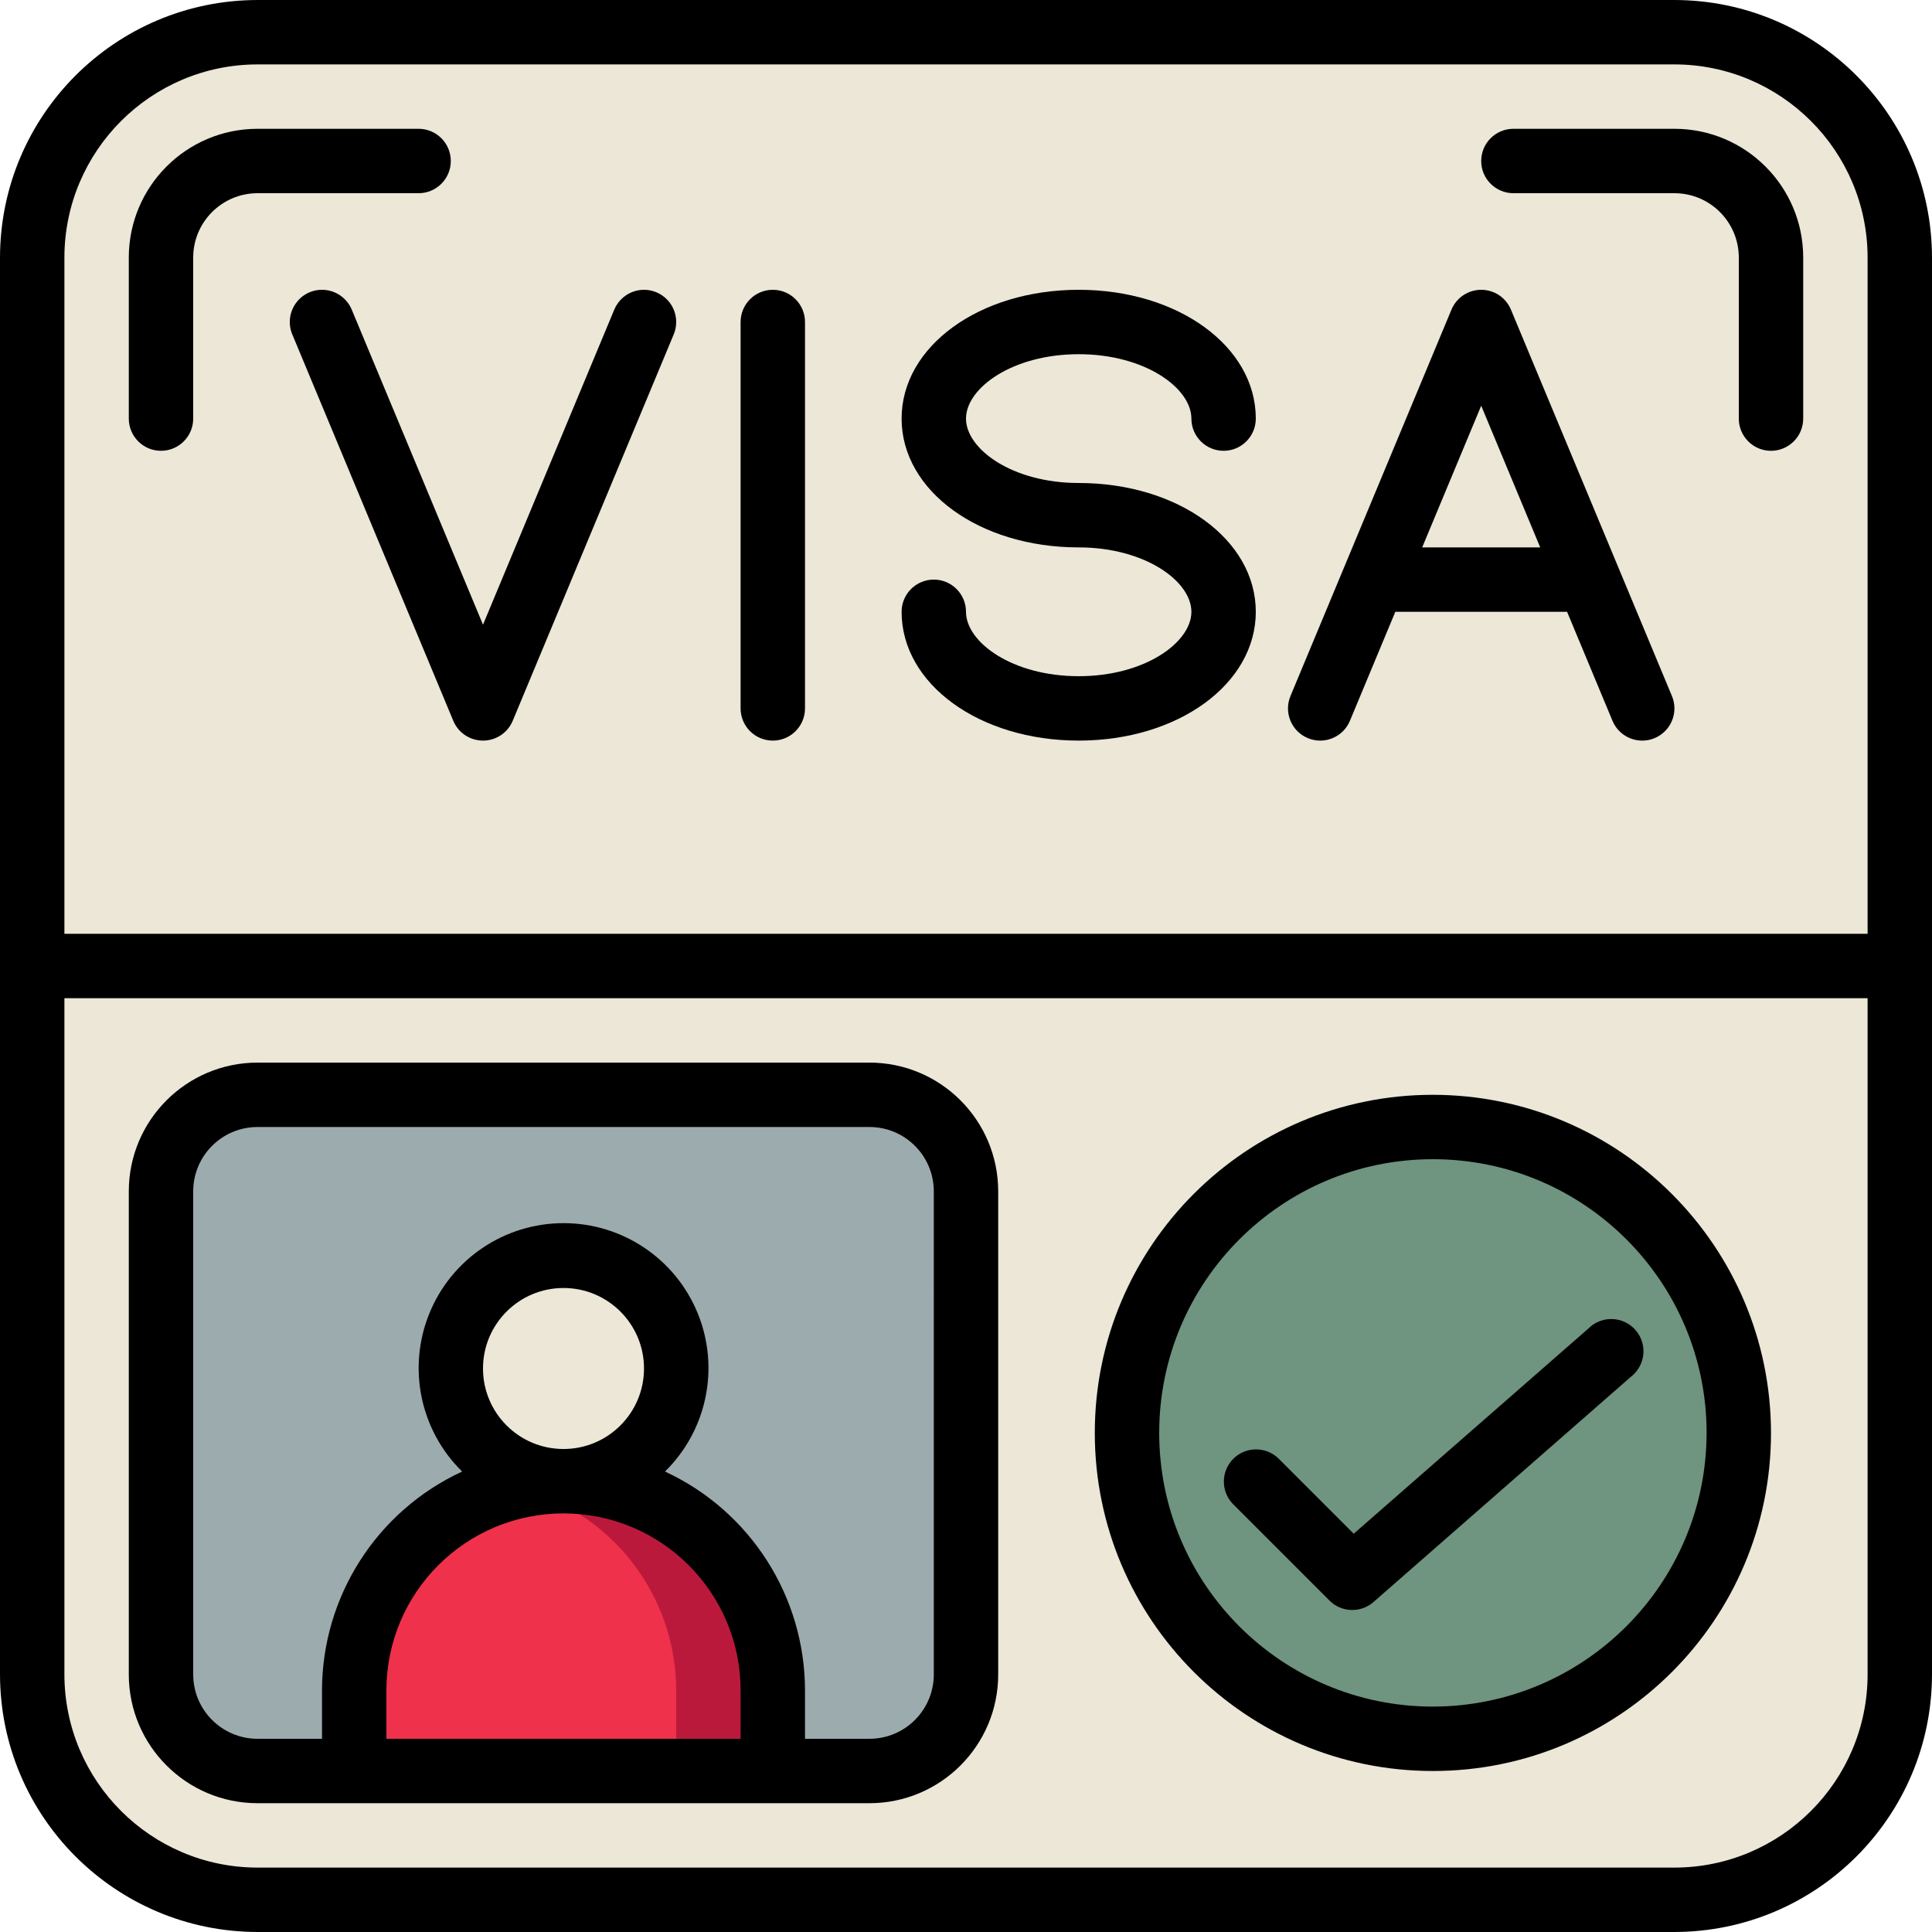 <!-- icon666.com - MILLIONS vector ICONS FREE --><svg viewBox="0 0 60 60" xmlns="http://www.w3.org/2000/svg"><g id="Page-1" fill="none" fill-rule="evenodd"><g id="002---Visa-Approved" fill-rule="nonzero"><g id="Icons" transform="translate(1 1)"><path id="Shape" d="m58 29v22c0 1.857-.737 3.637-2.05 4.95-1.313 1.313-3.093 2.05-4.95 2.05h-44c-1.857 0-3.637-.737-4.95-2.05-1.313-1.313-2.05-3.093-2.05-4.95v-22z" fill="#dfc49c" style="fill: rgb(236, 231, 214);"></path><path id="Shape" d="m58 7v22h-58v-22c0-3.866 3.134-7 7-7h44c1.857 0 3.637.737 4.95 2.05 1.313 1.313 2.05 3.093 2.05 4.95z" fill="#ffe0b2" style="fill: rgb(236, 231, 214);"></path><path id="Shape" d="m51 0h-3c3.866 0 7 3.134 7 7v22h3v-22c0-1.857-.737-3.637-2.05-4.95-1.313-1.313-3.093-2.05-4.95-2.05z" fill="#dfc49c" style="fill: rgb(236, 231, 214);"></path><path id="Shape" d="m29 36v15c0 1.657-1.343 3-3 3h-3v-2.5c0-3.59-2.91-6.5-6.5-6.5 1.933 0 3.5-1.567 3.5-3.5s-1.567-3.5-3.5-3.5-3.5 1.567-3.5 3.5 1.567 3.5 3.5 3.5c-3.59 0-6.5 2.91-6.5 6.5v2.5h-3c-1.657 0-3-1.343-3-3v-15c0-1.657 1.343-3 3-3h19c1.657 0 3 1.343 3 3z" fill="#02a9f4" style="fill: rgb(156, 171, 174);"></path><g fill="#0377bc"><path id="Shape" d="m13.5 45c-3.59 0-6.5 2.91-6.5 6.5v2.5h3v-2.5c.003-3.01 2.071-5.624 5-6.319-.491-.118-.995-.179-1.5-.181z" fill="#0377bc" style="fill: rgb(156, 171, 174);"></path><path id="Shape" d="m13 41.5c.005-1.347.783-2.572 2-3.149-.467-.228-.98-.348-1.5-.351-1.933 0-3.5 1.567-3.5 3.5s1.567 3.5 3.5 3.5c.52-.003 1.033-.123 1.5-.351-1.217-.577-1.995-1.802-2-3.149z" fill="#0377bc" style="fill: rgb(156, 171, 174);"></path><path id="Shape" d="m26 33h-3c1.657 0 3 1.343 3 3v15c0 1.657-1.343 3-3 3h3c1.657 0 3-1.343 3-3v-15c0-1.657-1.343-3-3-3z" fill="#0377bc" style="fill: rgb(156, 171, 174);"></path></g><circle id="Oval" cx="16.5" cy="41.5" fill="#ffe0b2" r="3.5" style="fill: rgb(236, 231, 214);"></circle><path id="Shape" d="m23 51.5v2.5h-13v-2.5c0-3.59 2.91-6.5 6.5-6.5s6.5 2.91 6.5 6.5z" fill="#ef314c"></path><path id="Shape" d="m16.5 45c-.505.002-1.009.063-1.5.181 2.929.695 4.997 3.309 5 6.319v2.5h3v-2.5c0-3.59-2.91-6.5-6.5-6.5z" fill="#bb193b"></path><circle id="Oval" cx="43.5" cy="43.5" fill="#60a917" r="9.5" style="fill: rgb(111, 148, 127);"></circle><path id="Shape" d="m43.5 34c-.503.004-1.004.047-1.5.13 4.609.731 8.002 4.704 8.002 9.37s-3.393 8.639-8.002 9.37c3.541.591 7.112-.864 9.232-3.761 2.12-2.897 2.425-6.742.79-9.937-1.635-3.196-4.932-5.197-8.522-5.172z" fill="#549414" style="fill: rgb(111, 148, 127);"></path></g><g id="Layer_11" fill="#000"><path id="Shape" d="m52 0h-44c-4.416.005-7.995 3.584-8 8v44c.005 4.416 3.584 7.995 8 8h44c4.416-.005 7.995-3.584 8-8v-44c-.005-4.416-3.584-7.995-8-8zm0 58h-44c-3.312-.003-5.997-2.688-6-6v-21h56v21c-.003 3.312-2.688 5.997-6 6zm6-29h-56v-21c.003-3.312 2.688-5.997 6-6h44c3.312.003 5.997 2.688 6 6z" fill="#000"></path><path id="Shape" d="m14 5c0-.552-.448-1-1-1h-5c-2.209 0-4 1.791-4 4v5c0 .552.448 1 1 1s1-.448 1-1v-5c0-1.105.895-2 2-2h5c.552 0 1-.448 1-1z" fill="#000"></path><path id="Shape" d="m52 4h-5c-.552 0-1 .448-1 1s.448 1 1 1h5c1.105 0 2 .895 2 2v5c0 .552.448 1 1 1s1-.448 1-1v-5c0-2.209-1.791-4-4-4z" fill="#000"></path><path id="Shape" d="m20.385 9.077c-.245-.102-.52-.103-.765-.002s-.44.295-.543.54l-4.077 9.785-4.077-9.785c-.138-.33-.441-.561-.795-.607-.354-.046-.706.101-.923.385s-.266.662-.128.992l5 12c.155.373.519.615.923.615s.768-.243.923-.615l5-12c.102-.245.103-.52.002-.765-.101-.245-.295-.44-.54-.543z" fill="#000"></path><path id="Shape" d="m46.923 9.615c-.155-.373-.519-.615-.923-.615s-.768.243-.923.615l-5 12c-.213.51.028 1.095.538 1.308.51.213 1.095-.028 1.308-.538l1.41-3.385h5.334l1.41 3.385c.138.33.441.561.795.607.354.046.706-.101.923-.385s.266-.662.128-.992zm-2.756 7.385 1.833-4.4 1.833 4.4z" fill="#000"></path><path id="Shape" d="m24 9c-.552 0-1 .448-1 1v12c0 .552.448 1 1 1s1-.448 1-1v-12c0-.552-.448-1-1-1z" fill="#000"></path><path id="Shape" d="m33.5 11c2.062 0 3.5 1.054 3.5 2 0 .552.448 1 1 1s1-.448 1-1c0-2.243-2.416-4-5.5-4s-5.5 1.757-5.5 4 2.416 4 5.5 4c2.062 0 3.5 1.054 3.5 2s-1.438 2-3.5 2-3.5-1.054-3.5-2c0-.552-.448-1-1-1s-1 .448-1 1c0 2.243 2.416 4 5.5 4s5.5-1.757 5.5-4-2.416-4-5.5-4c-2.063 0-3.5-1.054-3.5-2s1.437-2 3.5-2z" fill="#000"></path><path id="Shape" d="m27 33h-19c-2.209 0-4 1.791-4 4v15c0 2.209 1.791 4 4 4h19c2.209 0 4-1.791 4-4v-15c0-2.209-1.791-4-4-4zm-15 21v-1.5c0-3.038 2.462-5.5 5.5-5.5s5.5 2.462 5.5 5.5v1.5zm3-11.5c0-1.381 1.119-2.5 2.5-2.5s2.5 1.119 2.5 2.5-1.119 2.5-2.5 2.5-2.5-1.119-2.5-2.5zm14 9.5c0 1.105-.895 2-2 2h-2v-1.5c-.002-2.92-1.699-5.573-4.348-6.8 1.306-1.28 1.707-3.222 1.016-4.915-.691-1.693-2.338-2.799-4.166-2.799s-3.475 1.106-4.166 2.799c-.691 1.693-.29 3.635 1.016 4.915-2.651 1.226-4.349 3.879-4.352 6.8v1.5h-2c-1.105 0-2-.895-2-2v-15c0-1.105.895-2 2-2h19c1.105 0 2 .895 2 2z" fill="#000"></path><path id="Shape" d="m44.5 34c-5.799 0-10.5 4.701-10.5 10.5s4.701 10.5 10.5 10.5 10.5-4.701 10.5-10.5c-.007-5.796-4.704-10.493-10.5-10.5zm0 19c-4.694 0-8.5-3.806-8.5-8.5s3.806-8.5 8.5-8.5 8.5 3.806 8.5 8.5c-.006 4.692-3.808 8.494-8.5 8.5z" fill="#000"></path><path id="Shape" d="m49.341 41.248-7.3 6.383-2.338-2.338c-.392-.379-1.016-.374-1.402.012s-.391 1.009-.012 1.402l3 3c.372.372.97.392 1.366.045l8-7c.292-.229.434-.6.368-.965s-.328-.664-.682-.776c-.353-.112-.74-.02-1.004.241z" fill="#000"></path></g></g></g></svg>